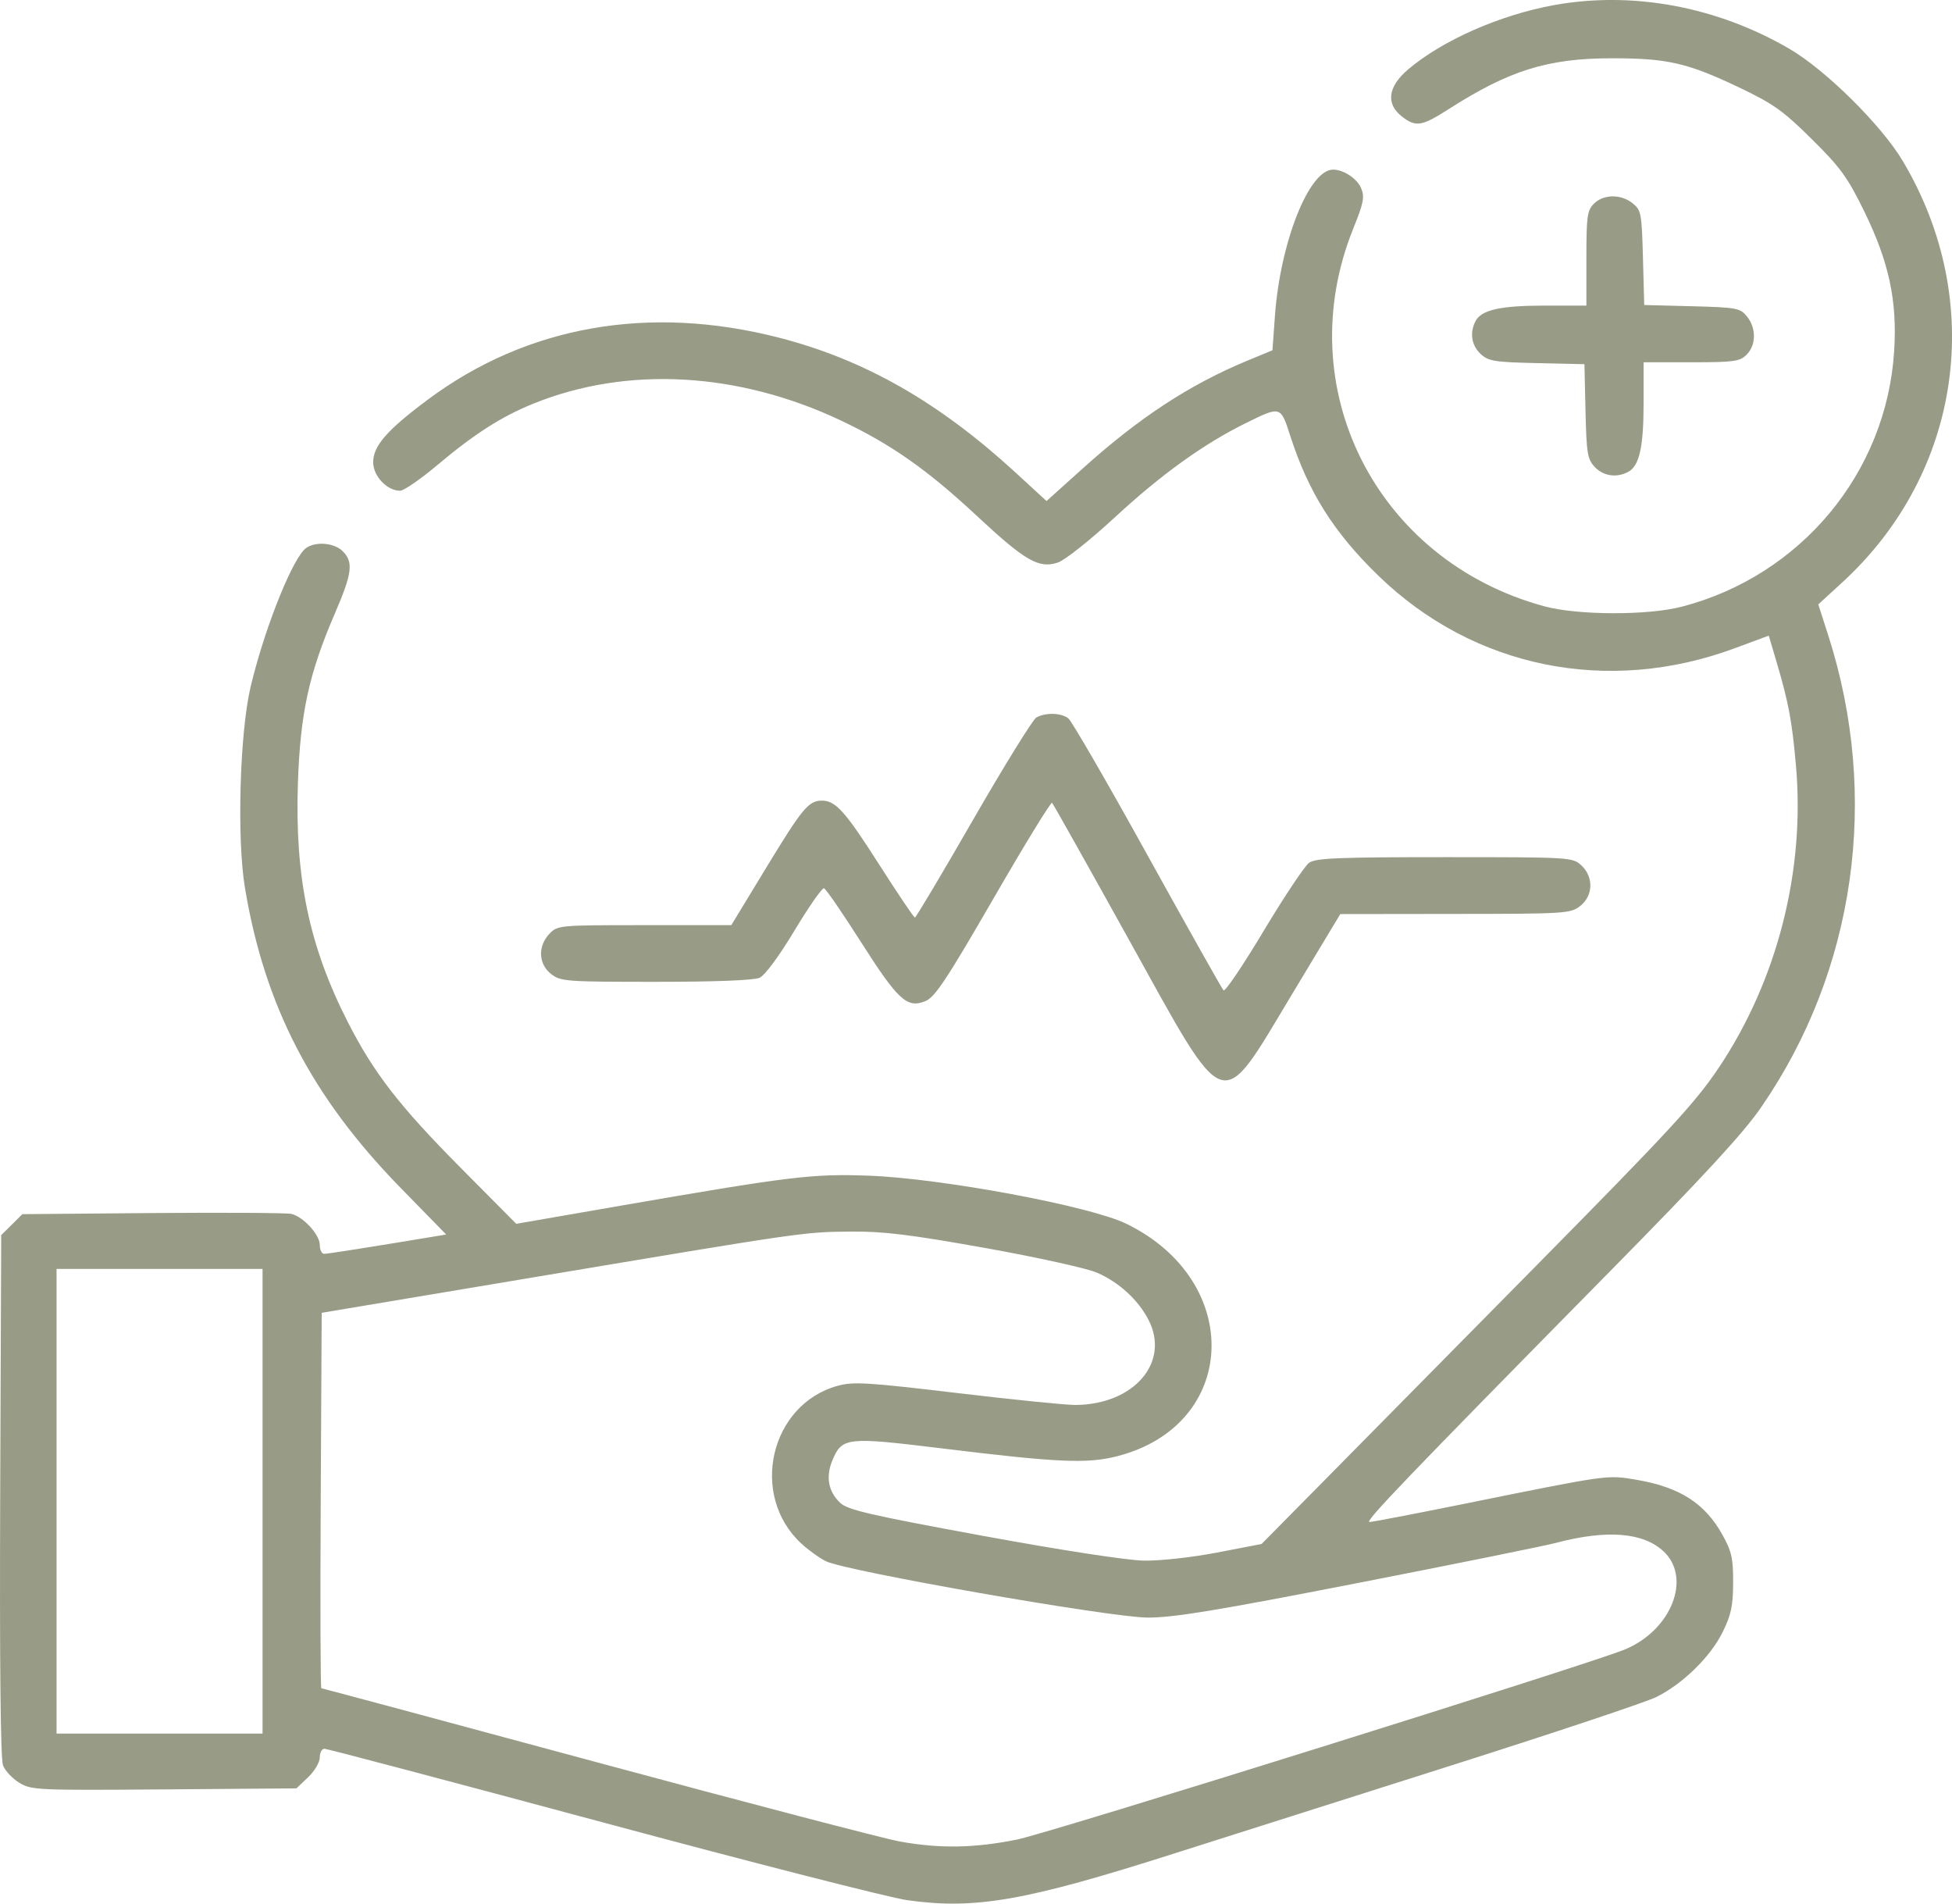 <svg width="40" height="39" viewBox="0 0 40 39" fill="none" xmlns="http://www.w3.org/2000/svg">
<path fill-rule="evenodd" clip-rule="evenodd" d="M31.843 0.105C30.736 0.306 29.554 0.827 28.853 1.424C28.44 1.775 28.394 2.127 28.727 2.386C29.013 2.609 29.131 2.59 29.684 2.237C30.923 1.443 31.713 1.196 33.016 1.194C34.16 1.192 34.575 1.286 35.63 1.788C36.339 2.126 36.536 2.265 37.126 2.85C37.714 3.431 37.86 3.632 38.202 4.331C38.709 5.368 38.879 6.159 38.815 7.188C38.66 9.682 36.906 11.794 34.462 12.43C33.764 12.611 32.331 12.607 31.648 12.422C28.202 11.489 26.411 7.945 27.733 4.677C27.942 4.16 27.967 4.033 27.893 3.858C27.81 3.658 27.533 3.475 27.316 3.475C26.824 3.475 26.233 4.966 26.125 6.48L26.075 7.176L25.558 7.39C24.378 7.879 23.347 8.554 22.189 9.596L21.445 10.265L20.82 9.69C19.24 8.238 17.719 7.37 15.963 6.918C13.298 6.233 10.793 6.675 8.762 8.191C7.929 8.812 7.647 9.135 7.647 9.47C7.647 9.753 7.931 10.054 8.198 10.054C8.274 10.054 8.612 9.821 8.95 9.538C9.715 8.893 10.277 8.533 10.934 8.268C12.851 7.493 15.13 7.619 17.238 8.618C18.26 9.102 18.998 9.62 20.013 10.565C21.011 11.495 21.285 11.653 21.677 11.525C21.821 11.478 22.34 11.066 22.856 10.589C23.793 9.723 24.661 9.098 25.514 8.676C26.248 8.313 26.24 8.311 26.441 8.933C26.812 10.084 27.333 10.91 28.246 11.795C30.197 13.687 32.953 14.246 35.556 13.278L36.245 13.022L36.407 13.569C36.653 14.402 36.721 14.767 36.802 15.682C36.993 17.834 36.422 20.074 35.228 21.864C34.746 22.586 34.234 23.141 31.42 25.992C29.632 27.803 27.648 29.813 27.011 30.459L25.852 31.632L24.939 31.808C24.422 31.907 23.77 31.979 23.439 31.973C23.092 31.967 21.741 31.759 20.128 31.463C17.847 31.044 17.373 30.935 17.22 30.792C16.973 30.562 16.916 30.253 17.059 29.914C17.256 29.447 17.354 29.436 19.269 29.67C21.676 29.965 22.274 29.992 22.889 29.835C25.379 29.202 25.498 26.249 23.08 25.071C22.338 24.709 19.299 24.142 17.81 24.087C16.638 24.044 16.206 24.097 12.612 24.72L10.579 25.073L9.436 23.921C8.183 22.659 7.658 21.98 7.127 20.939C6.337 19.389 6.042 17.985 6.104 16.064C6.151 14.624 6.328 13.805 6.861 12.571C7.218 11.743 7.247 11.515 7.022 11.292C6.825 11.098 6.387 11.087 6.222 11.273C5.923 11.61 5.397 12.966 5.134 14.078C4.913 15.016 4.852 17.179 5.018 18.181C5.42 20.605 6.384 22.466 8.202 24.329L9.143 25.292L8.884 25.335C7.552 25.556 6.716 25.688 6.642 25.688C6.593 25.688 6.553 25.605 6.553 25.505C6.553 25.297 6.219 24.931 5.974 24.87C5.884 24.848 4.606 24.84 3.134 24.852L0.458 24.875L0.242 25.09L0.025 25.304L0.004 30.634C-0.009 34.034 0.011 36.036 0.061 36.166C0.103 36.277 0.254 36.438 0.395 36.524C0.64 36.674 0.76 36.68 3.362 36.66L6.074 36.639L6.313 36.412C6.445 36.287 6.553 36.104 6.553 36.005C6.553 35.907 6.596 35.827 6.648 35.827C6.701 35.827 9.26 36.504 12.335 37.331C15.411 38.159 18.224 38.878 18.586 38.929C19.987 39.126 21.006 38.948 24.094 37.963C25.088 37.646 27.625 36.84 29.732 36.172C31.839 35.503 33.735 34.871 33.945 34.766C34.487 34.495 35.05 33.944 35.299 33.439C35.474 33.086 35.514 32.899 35.515 32.423C35.517 31.922 35.485 31.784 35.29 31.434C34.932 30.795 34.416 30.467 33.536 30.317C32.924 30.214 32.995 30.204 29.928 30.825C28.96 31.02 28.122 31.181 28.064 31.182C27.954 31.183 28.799 30.302 32.977 26.061C34.907 24.102 35.726 23.214 36.09 22.684C38.021 19.884 38.527 16.326 37.464 13.017L37.26 12.382L37.749 11.934C40.2 9.688 40.705 6.177 38.991 3.298C38.555 2.565 37.413 1.435 36.673 1.003C35.184 0.134 33.456 -0.187 31.843 0.105ZM32.664 4.172C32.524 4.31 32.508 4.43 32.508 5.294V6.261H31.659C30.752 6.261 30.361 6.347 30.239 6.574C30.112 6.809 30.152 7.076 30.34 7.251C30.5 7.4 30.622 7.42 31.494 7.439L32.468 7.461L32.49 8.426C32.51 9.289 32.53 9.41 32.68 9.568C32.857 9.754 33.127 9.794 33.364 9.668C33.593 9.547 33.68 9.16 33.68 8.262V7.422H34.657C35.53 7.422 35.651 7.406 35.791 7.267C35.988 7.072 35.992 6.72 35.798 6.483C35.658 6.311 35.589 6.298 34.671 6.274L33.693 6.249L33.667 5.281C33.643 4.372 33.63 4.303 33.456 4.165C33.217 3.973 32.861 3.976 32.664 4.172ZM21.235 14.701C21.163 14.743 20.582 15.682 19.945 16.787C19.308 17.893 18.77 18.798 18.748 18.798C18.727 18.798 18.398 18.311 18.017 17.714C17.316 16.615 17.12 16.398 16.835 16.403C16.568 16.407 16.442 16.559 15.701 17.777L14.986 18.954H13.207C11.448 18.954 11.425 18.956 11.257 19.133C11.017 19.387 11.033 19.752 11.293 19.955C11.489 20.107 11.595 20.115 13.439 20.115C14.661 20.115 15.448 20.084 15.565 20.032C15.676 19.981 15.962 19.595 16.283 19.061C16.576 18.574 16.847 18.185 16.886 18.198C16.924 18.21 17.266 18.708 17.645 19.303C18.404 20.494 18.588 20.664 18.963 20.51C19.159 20.43 19.395 20.073 20.357 18.41C20.994 17.307 21.535 16.424 21.559 16.448C21.582 16.471 22.291 17.733 23.133 19.251C25.164 22.913 24.982 22.851 26.465 20.388L27.465 18.727L29.819 18.724C32.081 18.722 32.182 18.716 32.38 18.562C32.649 18.352 32.66 17.967 32.405 17.729C32.226 17.564 32.186 17.561 29.608 17.561C27.428 17.561 26.964 17.58 26.827 17.675C26.737 17.738 26.318 18.366 25.896 19.07C25.475 19.773 25.104 20.323 25.072 20.29C25.041 20.258 24.34 19.012 23.515 17.522C22.691 16.032 21.96 14.77 21.892 14.717C21.744 14.602 21.42 14.594 21.235 14.701ZM20.183 25.567C21.245 25.757 22.274 25.984 22.48 26.074C22.931 26.271 23.32 26.627 23.533 27.036C23.986 27.908 23.238 28.779 22.032 28.784C21.838 28.785 20.745 28.674 19.603 28.538C17.763 28.32 17.484 28.303 17.163 28.392C15.78 28.775 15.351 30.628 16.416 31.619C16.559 31.753 16.788 31.917 16.923 31.985C17.332 32.189 22.746 33.137 23.517 33.14C24.045 33.142 24.927 32.997 27.817 32.433C29.816 32.043 31.646 31.672 31.882 31.61C32.928 31.334 33.672 31.393 34.09 31.784C34.672 32.329 34.249 33.4 33.295 33.794C32.572 34.093 21.511 37.551 20.847 37.686C19.969 37.864 19.257 37.876 18.436 37.727C18.113 37.669 15.322 36.939 12.233 36.105C9.145 35.271 6.603 34.588 6.585 34.588C6.566 34.588 6.561 32.858 6.572 30.742L6.592 26.896L10.892 26.176C16.509 25.235 16.463 25.241 17.429 25.232C18.097 25.225 18.636 25.291 20.183 25.567ZM5.38 30.757V35.517H3.269H1.159V30.757V25.997H3.269H5.38V30.757Z" fill="#989B86"/>
</svg>
